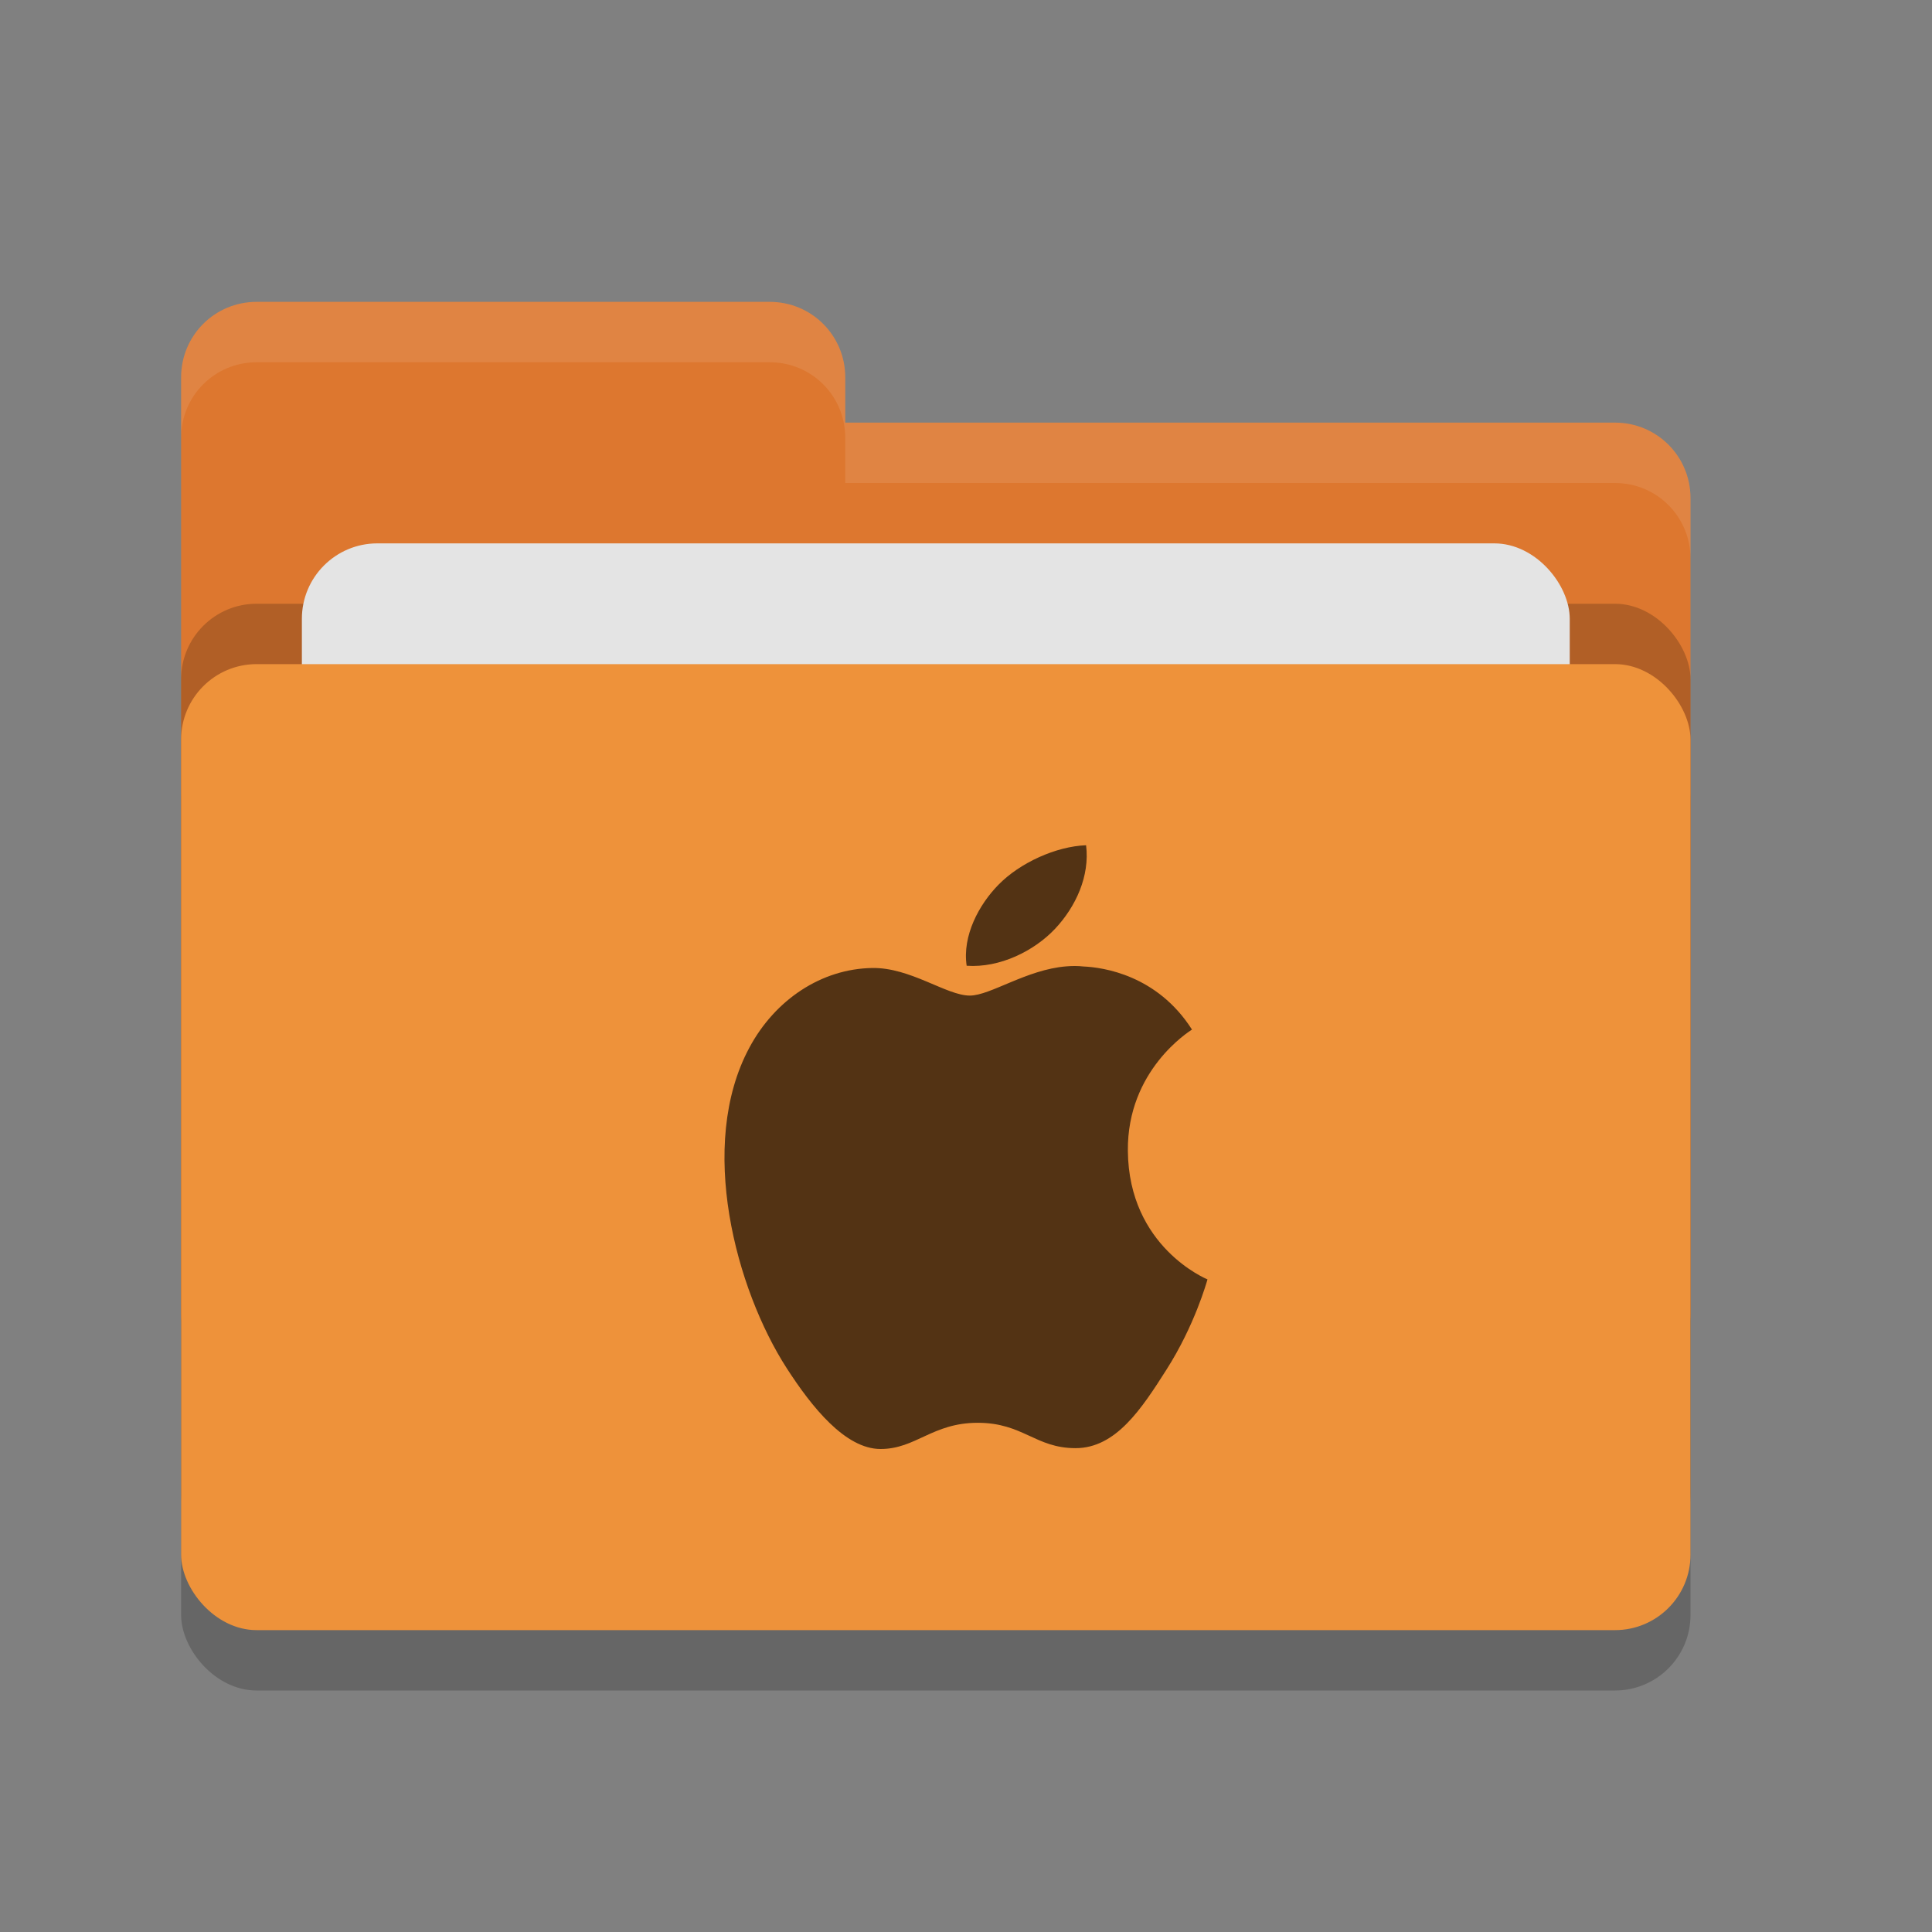 <svg height="32" width="32" xmlns="http://www.w3.org/2000/svg"><rect width="100%" height="100%" fill="#808080" stroke="none"/><rect height="16" opacity=".2" rx="1.25" width="25" x="3" y="12"/><path d="m3 21.75c0 .692.557 1.25 1.25 1.25h22.5c.692 0 1.25-.558 1.25-1.25v-13.5c0-.693-.558-1.25-1.25-1.25h-12.75v-.75c0-.693-.557-1.25-1.25-1.25h-8.5c-.693 0-1.25.557-1.25 1.25" fill="#dd772f"/><rect height="16" opacity=".2" rx="1.25" width="25" x="3" y="10"/><rect fill="#e4e4e4" height="10" rx="1.25" width="21" x="5" y="9"/><rect fill="#ee923a" height="16" rx="1.25" width="25" x="3" y="11"/><path d="m4.25 5c-.693 0-1.25.557-1.25 1.25v1c0-.693.557-1.25 1.25-1.25h8.5c.693 0 1.25.557 1.25 1.25v.75h12.75c.692 0 1.25.557 1.25 1.25v-1c0-.693-.558-1.25-1.25-1.25h-12.75v-.75c0-.693-.557-1.25-1.25-1.25z" fill="#fff" opacity=".1"/><path d="m17.989 14c-.496.018-1.097.29-1.453.656-.319.325-.6.842-.525 1.34.553.038 1.12-.247 1.465-.613.344-.367.577-.875.513-1.383zm-.328 2.006c-.657.052-1.258.484-1.598.484-.387 0-.984-.469-1.619-.457-.834.014-1.604.519-2.033 1.321-.866 1.613-.223 4.002.621 5.31.413.64.968 1.336 1.553 1.336s.857-.434 1.609-.434.954.42 1.621.42 1.093-.652 1.502-1.295c.474-.742.671-1.463.683-1.5-.015-.007-1.306-.536-1.319-2.13-.013-1.335 1.016-1.977 1.062-2.008-.577-.906-1.476-1.031-1.797-1.045-.095-.011-.191-.01-.285-.002z" fill="#533314"/></svg>